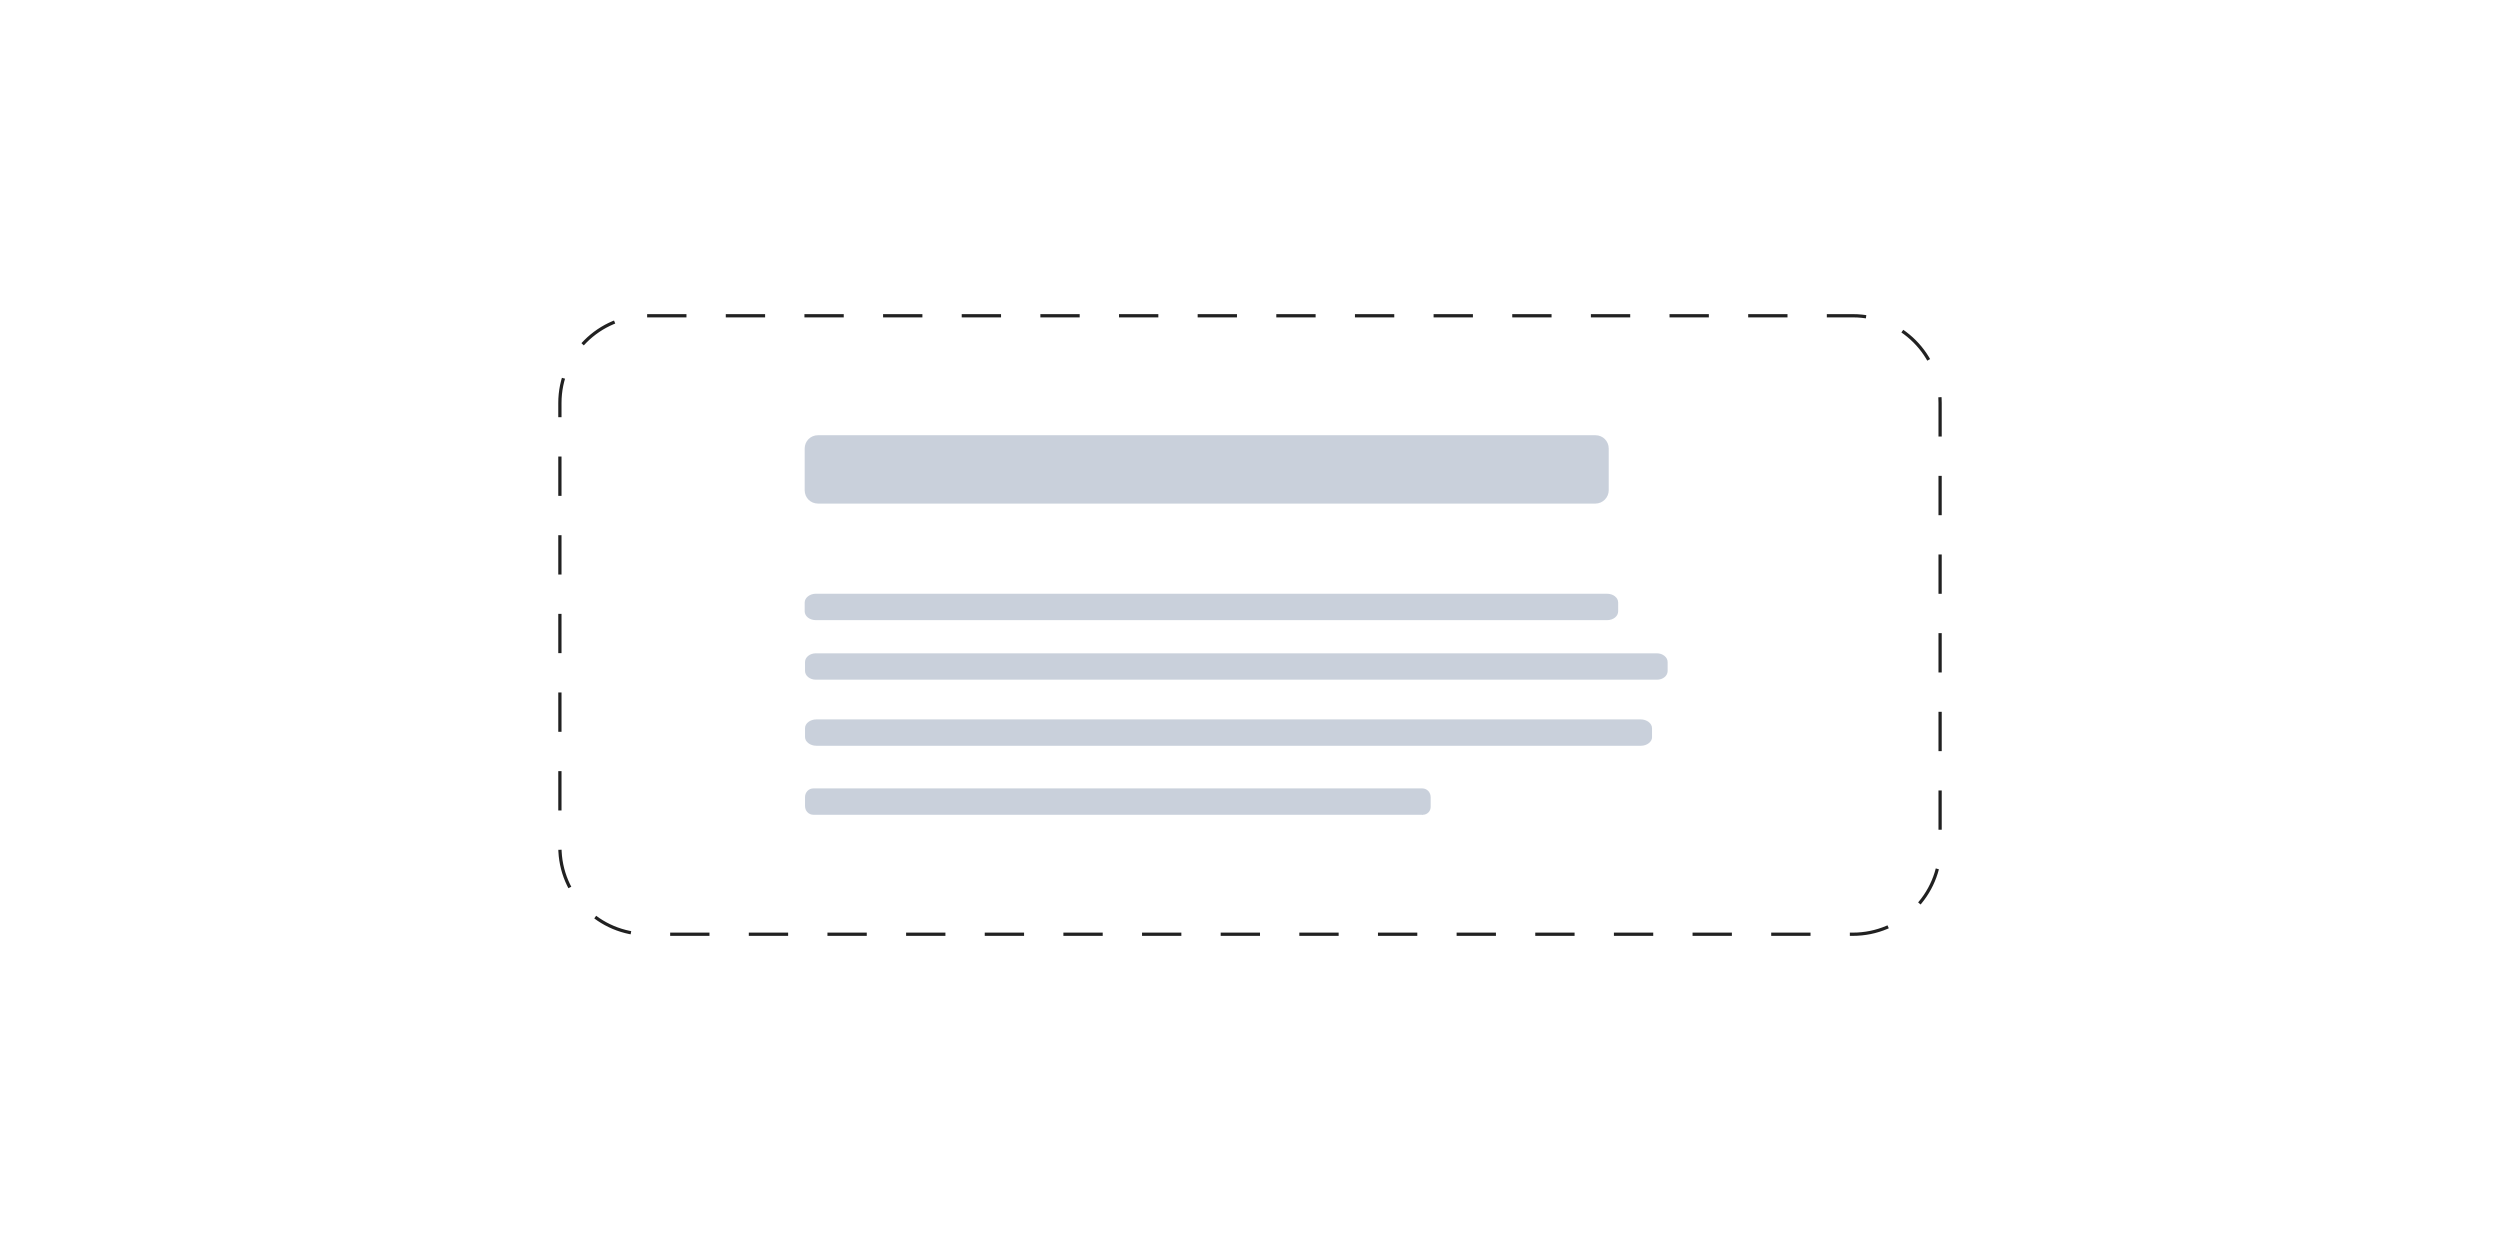 <?xml version="1.0" encoding="utf-8"?>
<!-- Generator: Adobe Illustrator 28.1.0, SVG Export Plug-In . SVG Version: 6.00 Build 0)  -->
<svg version="1.1" id="b0dc27b4-ac01-4bcf-8250-299b18238fa0"
	 xmlns="http://www.w3.org/2000/svg" xmlns:xlink="http://www.w3.org/1999/xlink" x="0px" y="0px" viewBox="0 0 768 384"
	 style="enable-background:new 0 0 768 384;" xml:space="preserve">
<style type="text/css">
	.st0{fill:none;stroke:#212121;stroke-dasharray:12.08,12.08;}
	.st1{opacity:0.5;fill:#94A3B8;enable-background:new    ;}
</style>
<path class="st0" d="M198.8,97h370.4c14.8,0,26.8,12,26.8,26.8v136.4c0,14.8-12,26.8-26.8,26.8H198.8c-14.8,0-26.8-12-26.8-26.8
	V123.8C172,109,184,97,198.8,97z"/>
<g>
	<path class="st1" d="M493.8,190.5H250.6c-1.9,0-3.4-1.2-3.4-2.7v-2.7c0-1.5,1.6-2.7,3.4-2.7h243.1c1.9,0,3.4,1.2,3.4,2.7v2.7
		C497.1,189.3,495.6,190.5,493.8,190.5z"/>
	<path class="st1" d="M509,208.8H250.6c-1.8,0-3.3-1.2-3.3-2.7v-2.7c0-1.5,1.5-2.7,3.3-2.7H509c1.8,0,3.3,1.2,3.3,2.7v2.7
		C512.3,207.6,510.9,208.8,509,208.8z"/>
	<path class="st1" d="M504.1,229.1H250.8c-1.9,0-3.5-1.2-3.5-2.7v-2.7c0-1.5,1.6-2.7,3.5-2.7H504c1.9,0,3.5,1.2,3.5,2.7v2.7
		C507.6,227.8,506,229.1,504.1,229.1z"/>
	<path class="st1" d="M436.9,250.3h-187c-1.5,0-2.6-1.2-2.6-2.7v-2.7c0-1.5,1.1-2.7,2.6-2.7h187c1.5,0,2.6,1.2,2.6,2.7v2.8
		c0.1,1.4-1,2.6-2.4,2.6C437,250.4,436.9,250.4,436.9,250.3z"/>
	<path class="st1" d="M490.1,154.7H251.3c-2.3,0-4.1-1.8-4.1-4.1v-12.8c0-2.3,1.8-4.1,4.1-4.1h238.8c2.3,0,4.1,1.8,4.1,4.1v12.8
		C494.2,152.8,492.4,154.7,490.1,154.7z"/>
</g>
</svg>
